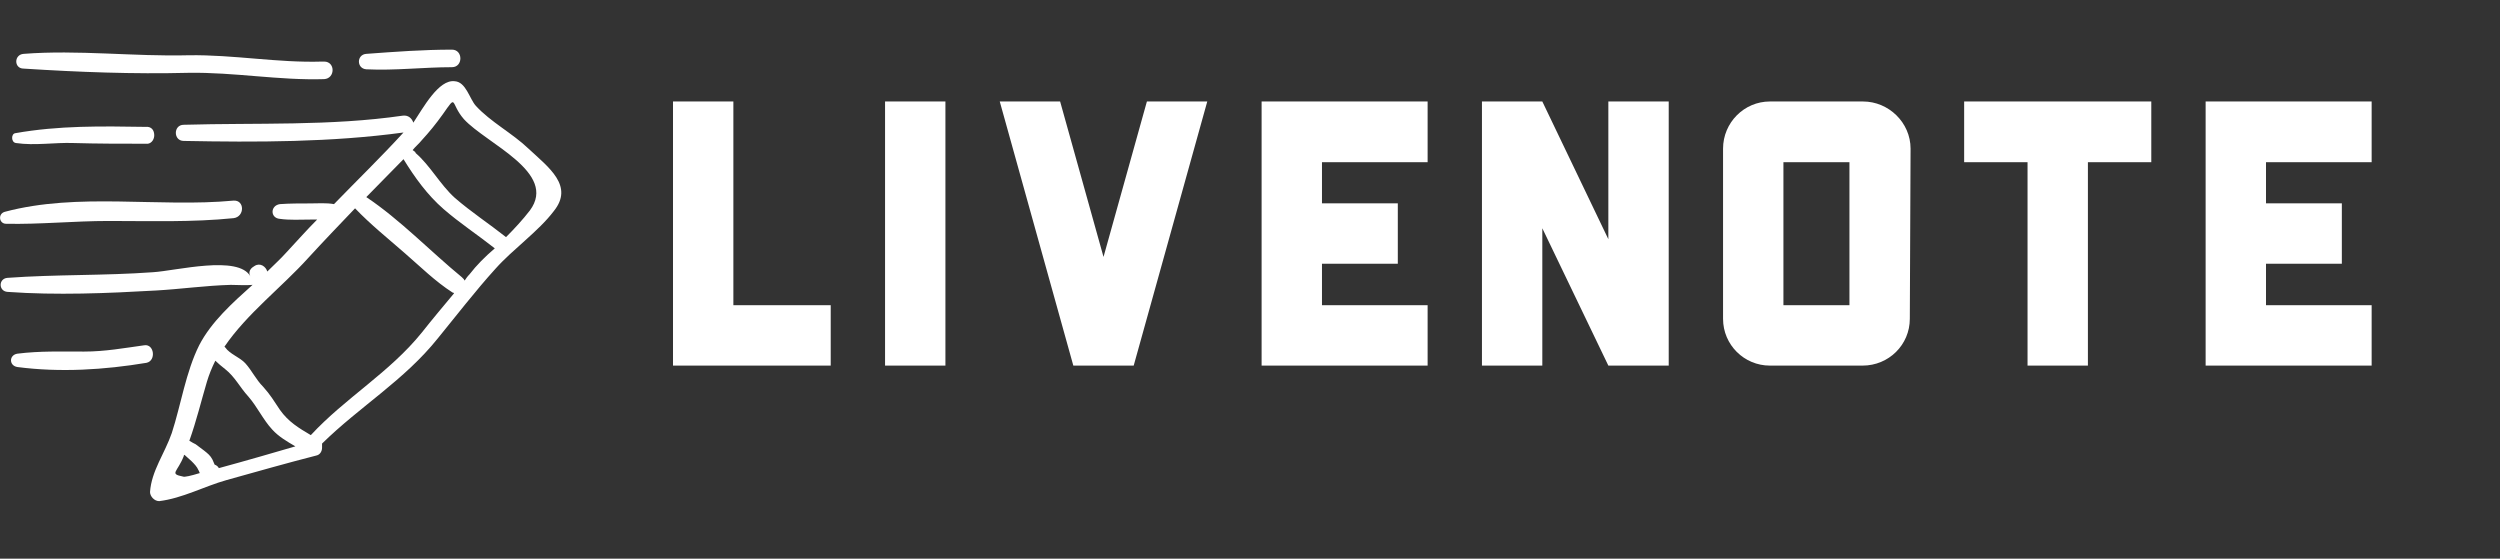 <?xml version="1.0" encoding="UTF-8" standalone="no"?>
<!DOCTYPE svg PUBLIC "-//W3C//DTD SVG 1.1//EN" "http://www.w3.org/Graphics/SVG/1.1/DTD/svg11.dtd">
<svg width="100%" height="100%" viewBox="0 0 179 40" version="1.1" xmlns="http://www.w3.org/2000/svg" xmlns:xlink="http://www.w3.org/1999/xlink" xml:space="preserve" xmlns:serif="http://www.serif.com/" style="fill-rule:evenodd;clip-rule:evenodd;stroke-linejoin:round;stroke-miterlimit:2;">
    <rect x="0" y="0" width="179" height="40" fill="#333333" stroke="none"/>
    <g transform="matrix(1.291,0,0,1.291,-36.506,-6.803)">
        <g id="SvgjsG1274" transform="matrix(0.332,0,0,0.332,24.37,1.091)">
            <g>
                <path d="M100.055,37.418C97.357,34.837 93.721,32.961 91.257,30.263C90.202,29.09 89.615,26.275 87.738,26.157C85.041,25.805 82.46,30.615 80.818,33.078C80.583,32.374 79.997,31.788 79.058,31.905C66.977,33.664 54.661,33.078 42.462,33.43C40.702,33.43 40.702,36.128 42.462,36.128C54.661,36.362 67.094,36.362 79.176,34.72C75.422,38.825 71.434,42.696 67.563,46.684C66.273,46.45 64.865,46.567 63.575,46.567C61.933,46.567 60.174,46.567 58.531,46.684C56.889,46.919 56.889,49.03 58.531,49.148C60.174,49.382 61.933,49.265 63.575,49.265L64.748,49.265C62.989,51.024 61.346,52.901 59.587,54.778C58.649,55.834 57.476,56.889 56.42,57.945C56.185,57.124 55.247,56.42 54.309,57.006C54.191,57.124 54.074,57.124 53.957,57.241C53.488,57.593 53.253,58.179 53.605,58.766C51.611,55.13 41.171,57.828 37.301,58.062C29.207,58.649 21.114,58.414 13.02,59.001C11.495,59.118 11.495,61.229 13.02,61.346C21.231,61.933 29.676,61.581 37.887,61.112C41.992,60.877 46.098,60.291 50.321,60.174C51.611,60.174 52.784,60.291 53.957,60.174C50.555,63.223 47.036,66.39 45.042,70.261C42.814,74.718 41.992,80.231 40.468,84.923C39.295,88.325 37.066,91.257 36.831,94.776C36.831,95.48 37.535,96.301 38.356,96.301C42.227,95.832 45.863,93.838 49.617,92.782C54.661,91.375 59.587,89.967 64.631,88.677C65.217,88.559 65.569,87.973 65.569,87.386L65.569,86.683C71.903,80.466 79.293,76.126 84.923,69.088C88.09,65.217 91.14,61.229 94.542,57.476C97.474,54.191 101.697,51.259 104.277,47.857C107.679,43.635 103.456,40.585 100.055,37.418ZM42.344,92.196C39.998,91.726 41.406,91.492 42.462,88.794C42.462,88.677 42.462,88.677 42.579,88.559C42.931,88.911 43.4,89.263 43.752,89.615C44.221,90.084 44.69,90.554 44.925,91.14C45.042,91.257 45.042,91.492 45.159,91.609C43.635,92.078 42.579,92.313 42.344,92.196ZM48.326,90.788C48.209,90.554 47.975,90.319 47.623,90.202C47.505,89.967 47.388,89.615 47.271,89.381C46.919,88.677 46.45,88.325 45.863,87.856C45.394,87.504 44.925,87.152 44.456,86.8C44.221,86.683 43.752,86.448 43.4,86.214C44.573,82.929 45.394,79.528 46.332,76.361C46.684,75.188 47.154,74.015 47.74,72.842C48.209,73.311 48.796,73.78 49.382,74.249C51.024,75.539 51.845,77.299 53.253,78.824C54.778,80.583 55.716,82.695 57.241,84.337C58.297,85.51 59.704,86.331 61.112,87.152C58.297,87.973 52.666,89.615 48.326,90.788ZM82.225,68.15C76.83,74.836 69.44,79.058 63.692,85.275C61.698,84.102 59.939,83.046 58.531,81.052C57.593,79.645 56.889,78.472 55.716,77.182C54.543,76.009 53.839,74.484 52.784,73.311C51.845,72.255 50.203,71.786 49.382,70.613L49.265,70.496C53.018,64.983 58.883,60.525 63.223,55.716C65.804,52.901 68.502,50.086 71.082,47.388C73.663,50.086 76.595,52.432 79.41,54.895C81.991,57.124 84.454,59.587 87.386,61.464C87.504,61.464 87.504,61.464 87.621,61.581C85.862,63.692 83.985,65.921 82.225,68.15ZM90.202,58.414C89.85,58.766 89.615,59.118 89.381,59.47C89.381,59.352 89.263,59.352 89.263,59.235L88.911,58.883C83.633,54.543 78.589,49.265 72.959,45.511C75.07,43.4 77.064,41.289 79.176,39.177C81.052,42.227 83.164,45.159 85.862,47.505C88.559,49.851 91.609,51.845 94.424,54.074C92.782,55.482 91.375,56.889 90.202,58.414ZM100.289,47.74C99.116,49.265 97.709,50.79 96.301,52.197C93.486,49.969 90.436,47.975 87.738,45.629C85.275,43.4 83.633,40.233 81.17,38.122L81.17,38.004C81.052,37.887 80.818,37.77 80.701,37.652C81.17,37.066 81.756,36.597 82.225,36.01C83.516,34.603 84.571,33.312 85.744,31.67C88.208,28.151 86.917,29.794 89.263,32.491C93.017,36.597 104.981,41.406 100.289,47.74Z" style="fill:white;fill-rule:nonzero;"/>
                <path d="M15.718,24.046C24.867,24.632 34.016,24.984 43.283,24.75C50.907,24.632 58.414,26.04 65.921,25.805C67.798,25.688 67.798,22.873 65.921,22.873L65.569,22.873C58.179,23.108 50.79,21.7 43.283,21.817C34.134,22.052 24.75,20.879 15.718,21.583C14.076,21.7 14.076,24.046 15.718,24.046Z" style="fill:white;fill-rule:nonzero;"/>
                <path d="M72.959,24.163C77.768,24.398 82.46,23.811 87.269,23.811C89.146,23.811 89.146,20.879 87.269,20.879C82.46,20.879 77.768,21.231 72.959,21.583C71.317,21.7 71.317,24.046 72.959,24.163Z" style="fill:white;fill-rule:nonzero;"/>
                <path d="M14.428,36.479C17.595,36.949 20.879,36.362 24.046,36.479C28.034,36.597 32.139,36.597 36.128,36.597L36.479,36.597C37.183,36.479 37.535,35.776 37.535,35.189C37.535,34.603 37.301,33.899 36.479,33.782L36.128,33.782C28.738,33.664 21.583,33.547 14.31,34.837C13.606,34.955 13.606,36.362 14.428,36.479Z" style="fill:white;fill-rule:nonzero;"/>
                <path d="M29.911,49.499C36.831,49.499 43.869,49.734 50.79,49.03C52.666,48.796 52.666,45.981 50.79,46.098C38.239,47.271 24.867,44.69 12.551,47.975C11.378,48.326 11.612,49.969 12.785,49.969C18.416,50.086 24.163,49.499 29.911,49.499Z" style="fill:white;fill-rule:nonzero;"/>
                <path d="M35.893,70.261C32.491,70.73 29.324,71.317 25.805,71.317C22.052,71.317 18.416,71.199 14.662,71.669C13.255,71.903 13.255,73.663 14.662,73.897C21.817,74.836 29.207,74.366 36.245,73.194C37.887,72.842 37.535,70.026 35.893,70.261Z" style="fill:white;fill-rule:nonzero;"/>
            </g>
        </g>
        <g id="SvgjsG1275" transform="matrix(0.446,0,0,0.446,64.096,4.62)">
            <path d="M10.885,14.076L10.885,39.412L22.99,39.412L22.99,46.919L3.378,46.919L3.378,14.076L10.885,14.076ZM37.254,14.076L37.254,46.919L29.747,46.919L29.747,14.076L37.254,14.076ZM56.913,33.406L62.308,14.076L69.815,14.076L60.666,46.919L53.159,46.919L44.01,14.076L51.517,14.076L56.913,33.406ZM97.216,21.63L84.079,21.63L84.079,26.744L93.509,26.744L93.509,34.251L84.079,34.251L84.079,39.412L97.216,39.412L97.216,46.919L76.572,46.919L76.572,14.076L97.216,14.076L97.216,21.63ZM119.69,14.076L127.197,14.076L127.197,46.919L119.69,46.919L111.479,29.84L111.479,46.919L103.972,46.919L103.972,14.076L111.479,14.076L119.69,31.201L119.69,14.076ZM151.36,14.076C154.551,14.076 157.272,16.703 157.272,19.941L157.178,41.101C157.178,44.338 154.551,46.919 151.314,46.919L139.771,46.919C136.581,46.919 133.954,44.338 133.954,41.101L133.954,19.941C133.954,16.703 136.581,14.076 139.771,14.076L151.36,14.076ZM149.671,39.412L149.671,21.63L141.461,21.63L141.461,39.412L149.671,39.412ZM163.935,14.076L187.206,14.076L187.206,21.63L179.324,21.63L179.324,46.919L171.817,46.919L171.817,21.63L163.935,21.63L163.935,14.076ZM214.607,21.63L201.47,21.63L201.47,26.744L210.901,26.744L210.901,34.251L201.47,34.251L201.47,39.412L214.607,39.412L214.607,46.919L193.963,46.919L193.963,14.076L214.607,14.076L214.607,21.63Z" style="fill:white;fill-rule:nonzero;"/>
        </g>
    </g>
</svg>
